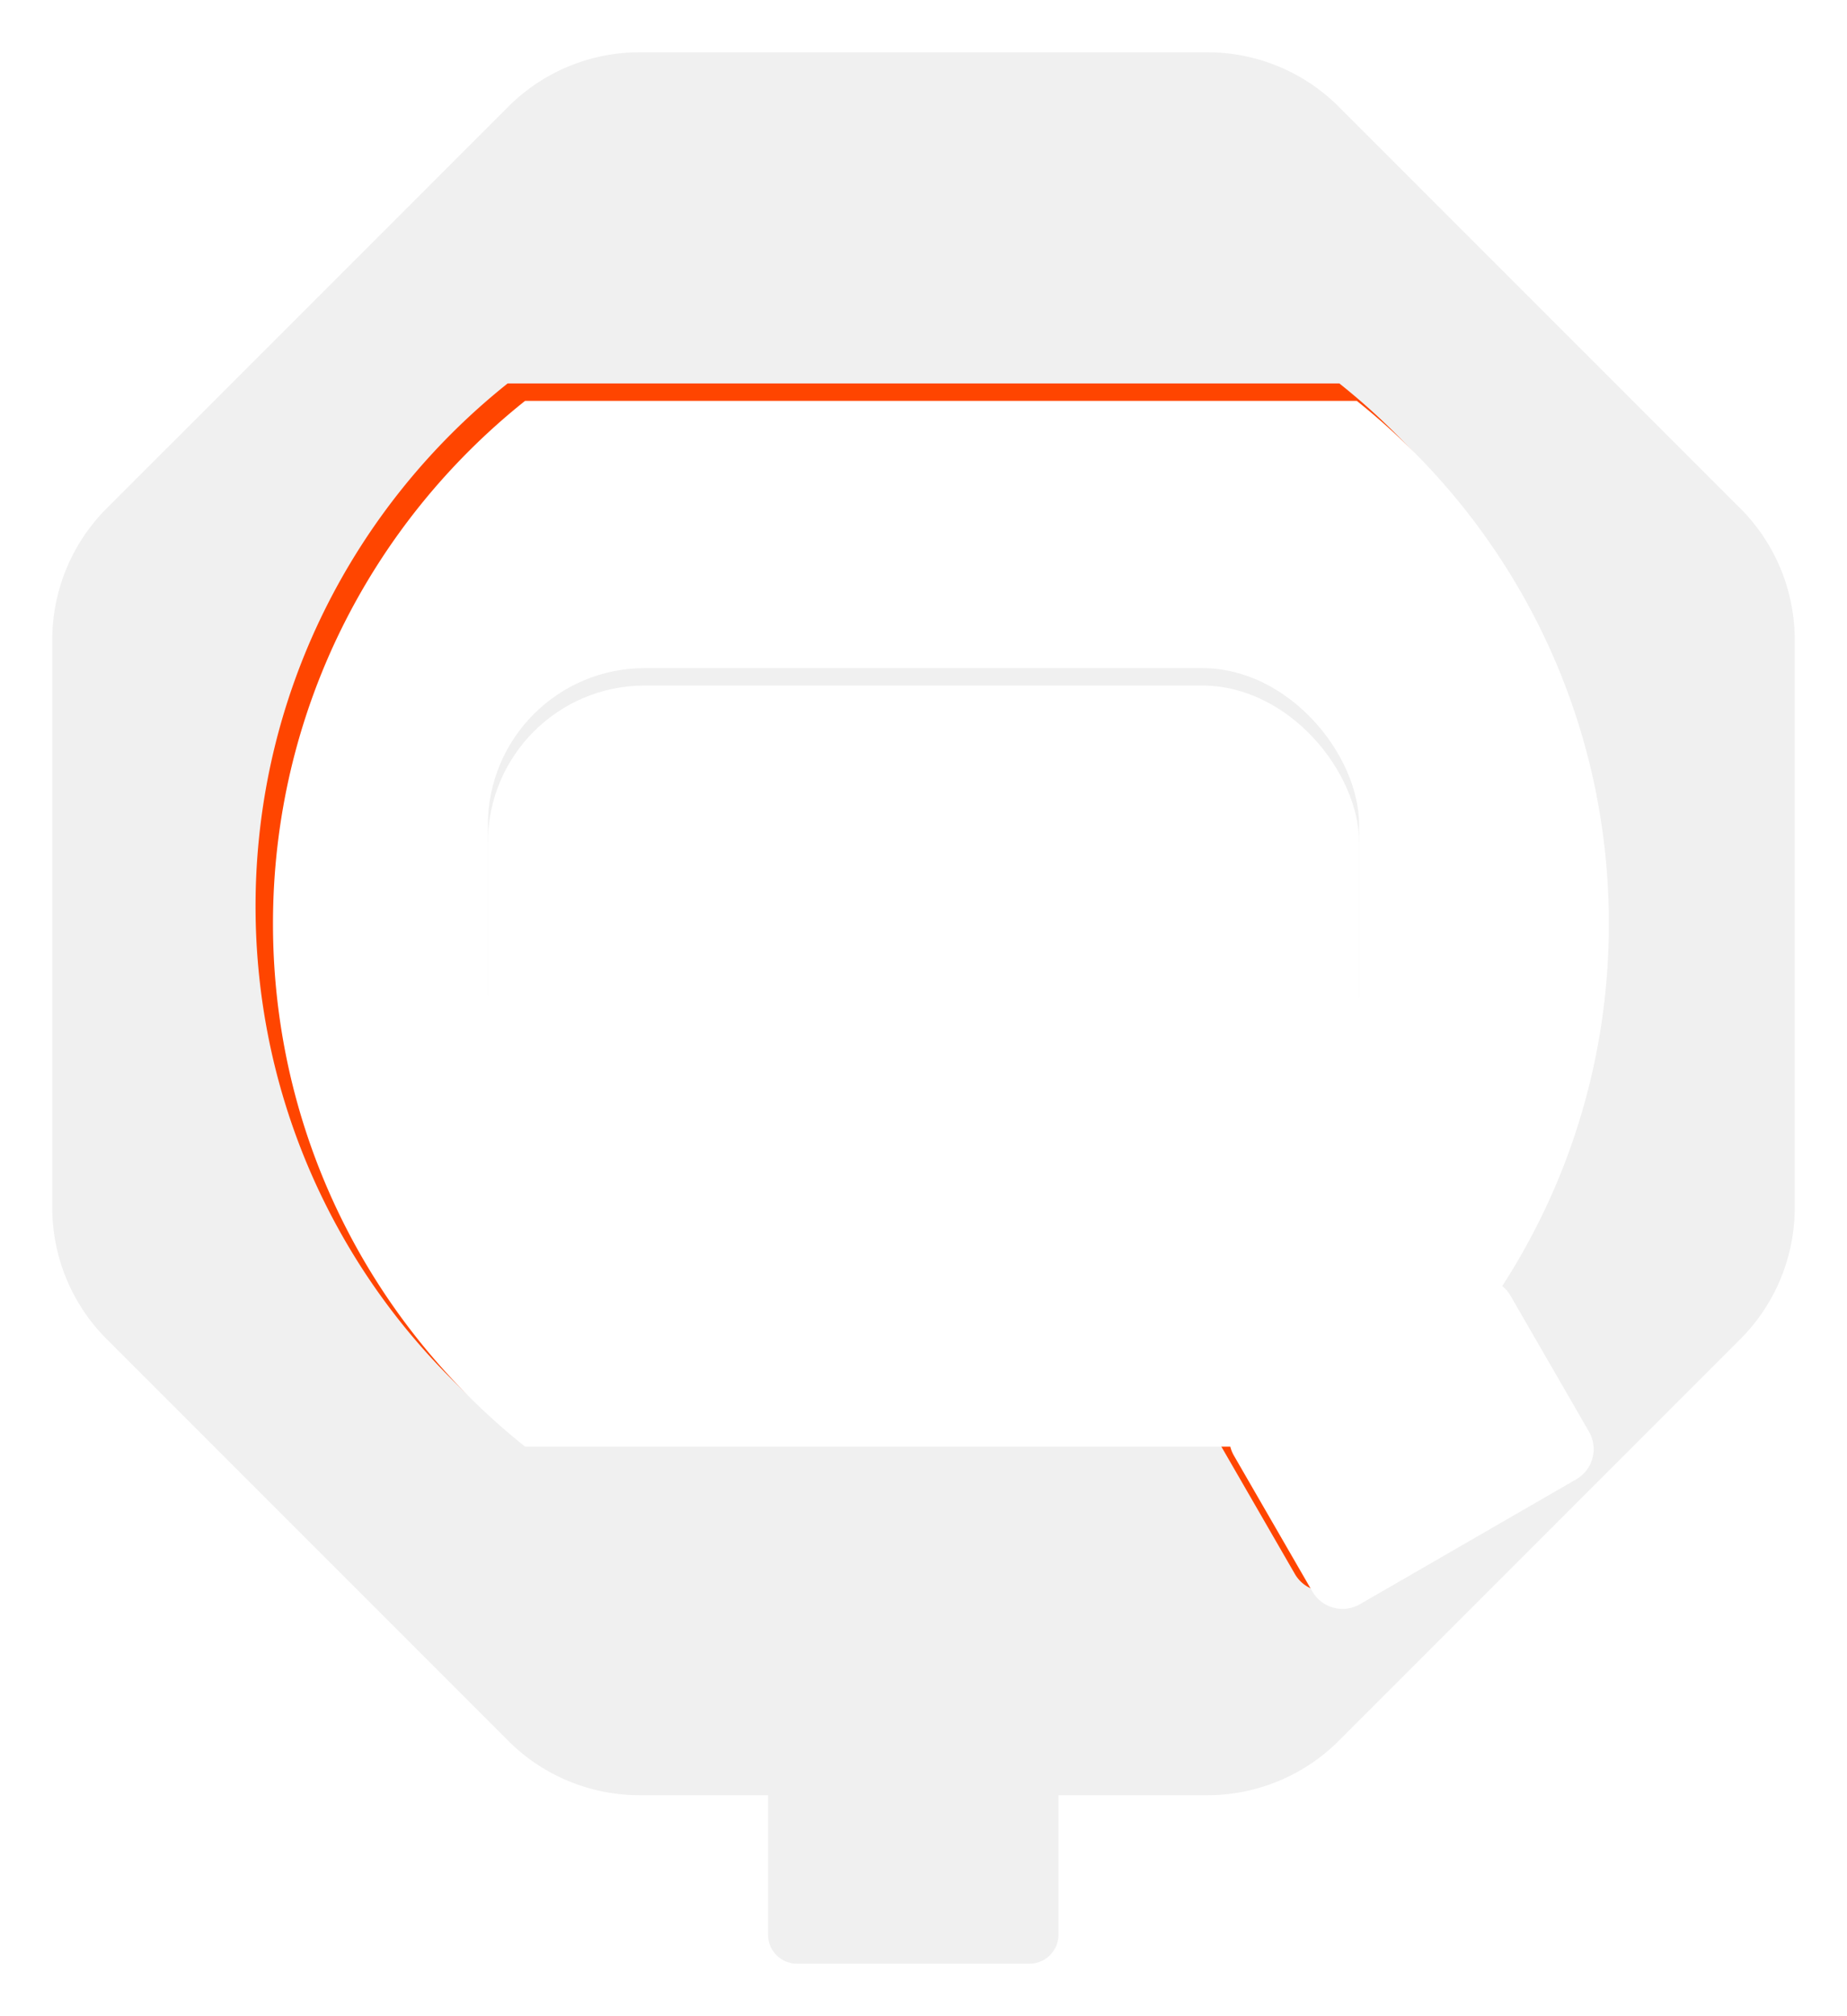 <svg xmlns="http://www.w3.org/2000/svg" xmlns:xlink="http://www.w3.org/1999/xlink" width="318" height="347" viewBox="0 0 318 347">
  <defs>
    <filter id="Union_2" x="0" y="0" width="318" height="347" filterUnits="userSpaceOnUse">
      <feOffset dy="3" input="SourceAlpha"/>
      <feGaussianBlur stdDeviation="3" result="blur"/>
      <feFlood flood-opacity="0.161"/>
      <feComposite operator="in" in2="blur"/>
      <feComposite in="SourceGraphic"/>
    </filter>
    <filter id="Union_1" x="44" y="66" width="230" height="207.93" filterUnits="userSpaceOnUse">
      <feOffset dx="3" dy="3" input="SourceAlpha"/>
      <feGaussianBlur stdDeviation="3" result="blur-2"/>
      <feFlood flood-opacity="0.161" result="color"/>
      <feComposite operator="out" in="SourceGraphic" in2="blur-2"/>
      <feComposite operator="in" in="color"/>
      <feComposite operator="in" in2="SourceGraphic"/>
    </filter>
    <filter id="Rectangle_4">
      <feOffset dy="3" input="SourceAlpha"/>
      <feGaussianBlur stdDeviation="3" result="blur-3"/>
      <feFlood flood-opacity="0.161" result="color-2"/>
      <feComposite operator="out" in="SourceGraphic" in2="blur-3"/>
      <feComposite operator="in" in="color-2"/>
      <feComposite operator="in" in2="SourceGraphic"/>
    </filter>
    <filter id="Rectangle_6" x="222.008" y="234.2" width="43.055" height="32.363" filterUnits="userSpaceOnUse">
      <feOffset dy="3" input="SourceAlpha"/>
      <feGaussianBlur stdDeviation="3" result="blur-4"/>
      <feFlood flood-opacity="0.161" result="color-3"/>
      <feComposite operator="out" in="SourceGraphic" in2="blur-4"/>
      <feComposite operator="in" in="color-3"/>
      <feComposite operator="in" in2="SourceGraphic"/>
    </filter>
  </defs>
  <g id="Group_1" data-name="Group 1" transform="translate(-584 -119)">
    <g transform="matrix(1, 0, 0, 1, 584, 119)" filter="url(#Union_2)">
      <path id="Union_2-2" data-name="Union 2" d="M-1990.762,329a5,5,0,0,1-5-5V300h-22.115a32,32,0,0,1-22.627-9.373l-69.123-69.123A32,32,0,0,1-2119,198.878V101.123a32,32,0,0,1,9.373-22.628L-2040.5,9.373A32,32,0,0,1-2017.877,0h97.754A32,32,0,0,1-1897.5,9.373l69.123,69.123A32,32,0,0,1-1819,101.123v97.754a32,32,0,0,1-9.373,22.627l-69.123,69.123A32,32,0,0,1-1920.123,300h-25.639v24a5,5,0,0,1-5,5Z" transform="translate(2128 6)" fill="#f0f0f0"/>
    </g>
    <g data-type="innerShadowGroup">
      <path id="Union_1-2" data-name="Union 1" d="M-1940.054,204.929l-13.5-23.383a6.008,6.008,0,0,1-.627-1.546h-121.413a116.3,116.3,0,0,1-9.724-8.683,115.9,115.9,0,0,1-14.043-17.019,115.14,115.14,0,0,1-10.6-19.535,114.37,114.37,0,0,1-6.7-21.587A115.8,115.8,0,0,1-2119,90a115.58,115.58,0,0,1,3.062-26.474,114.413,114.413,0,0,1,8.722-24.291,115.368,115.368,0,0,1,13.679-21.408A115.878,115.878,0,0,1-2075.6,0H-1932.4a115.867,115.867,0,0,1,17.94,17.826,115.236,115.236,0,0,1,13.68,21.408,114.35,114.35,0,0,1,8.721,24.291A115.544,115.544,0,0,1-1889,90a115.8,115.8,0,0,1-2.336,23.176,114.462,114.462,0,0,1-6.7,21.587,115.042,115.042,0,0,1-9.326,17.6,5.986,5.986,0,0,1,1.44,1.681l13.5,23.383a6,6,0,0,1-2.2,8.2l-37.239,21.5a5.971,5.971,0,0,1-2.994.8A6,6,0,0,1-1940.054,204.929Z" transform="translate(2747 185)" fill="#ff4500"/>
      <g transform="matrix(1, 0, 0, 1, 584, 119)" filter="url(#Union_1)">
        <path id="Union_1-3" data-name="Union 1" d="M-1940.054,204.929l-13.5-23.383a6.008,6.008,0,0,1-.627-1.546h-121.413a116.3,116.3,0,0,1-9.724-8.683,115.9,115.9,0,0,1-14.043-17.019,115.14,115.14,0,0,1-10.6-19.535,114.37,114.37,0,0,1-6.7-21.587A115.8,115.8,0,0,1-2119,90a115.58,115.58,0,0,1,3.062-26.474,114.413,114.413,0,0,1,8.722-24.291,115.368,115.368,0,0,1,13.679-21.408A115.878,115.878,0,0,1-2075.6,0H-1932.4a115.867,115.867,0,0,1,17.94,17.826,115.236,115.236,0,0,1,13.68,21.408,114.35,114.35,0,0,1,8.721,24.291A115.544,115.544,0,0,1-1889,90a115.8,115.8,0,0,1-2.336,23.176,114.462,114.462,0,0,1-6.7,21.587,115.042,115.042,0,0,1-9.326,17.6,5.986,5.986,0,0,1,1.44,1.681l13.5,23.383a6,6,0,0,1-2.2,8.2l-37.239,21.5a5.971,5.971,0,0,1-2.994.8A6,6,0,0,1-1940.054,204.929Z" transform="translate(2163 66)" fill="#fff"/>
      </g>
    </g>
    <g data-type="innerShadowGroup">
      <rect id="Rectangle_4-2" data-name="Rectangle 4" width="150" height="82" rx="27" transform="translate(668 234)" fill="#f0f0f0"/>
      <g transform="matrix(1, 0, 0, 1, 584, 119)" filter="url(#Rectangle_4)">
        <rect id="Rectangle_4-3" data-name="Rectangle 4" width="150" height="82" rx="27" transform="translate(84 115)" fill="#fff"/>
      </g>
    </g>
    <g data-type="innerShadowGroup">
      <rect id="Rectangle_6-2" data-name="Rectangle 6" width="42.21" height="13" rx="6" transform="translate(806.008 374.305) rotate(-30)" fill="#fff"/>
      <g transform="matrix(1, 0, 0, 1, 584, 119)" filter="url(#Rectangle_6)">
        <rect id="Rectangle_6-3" data-name="Rectangle 6" width="42.21" height="13" rx="6" transform="translate(222.01 255.3) rotate(-30)" fill="#fff"/>
      </g>
    </g>
  </g>
</svg>
